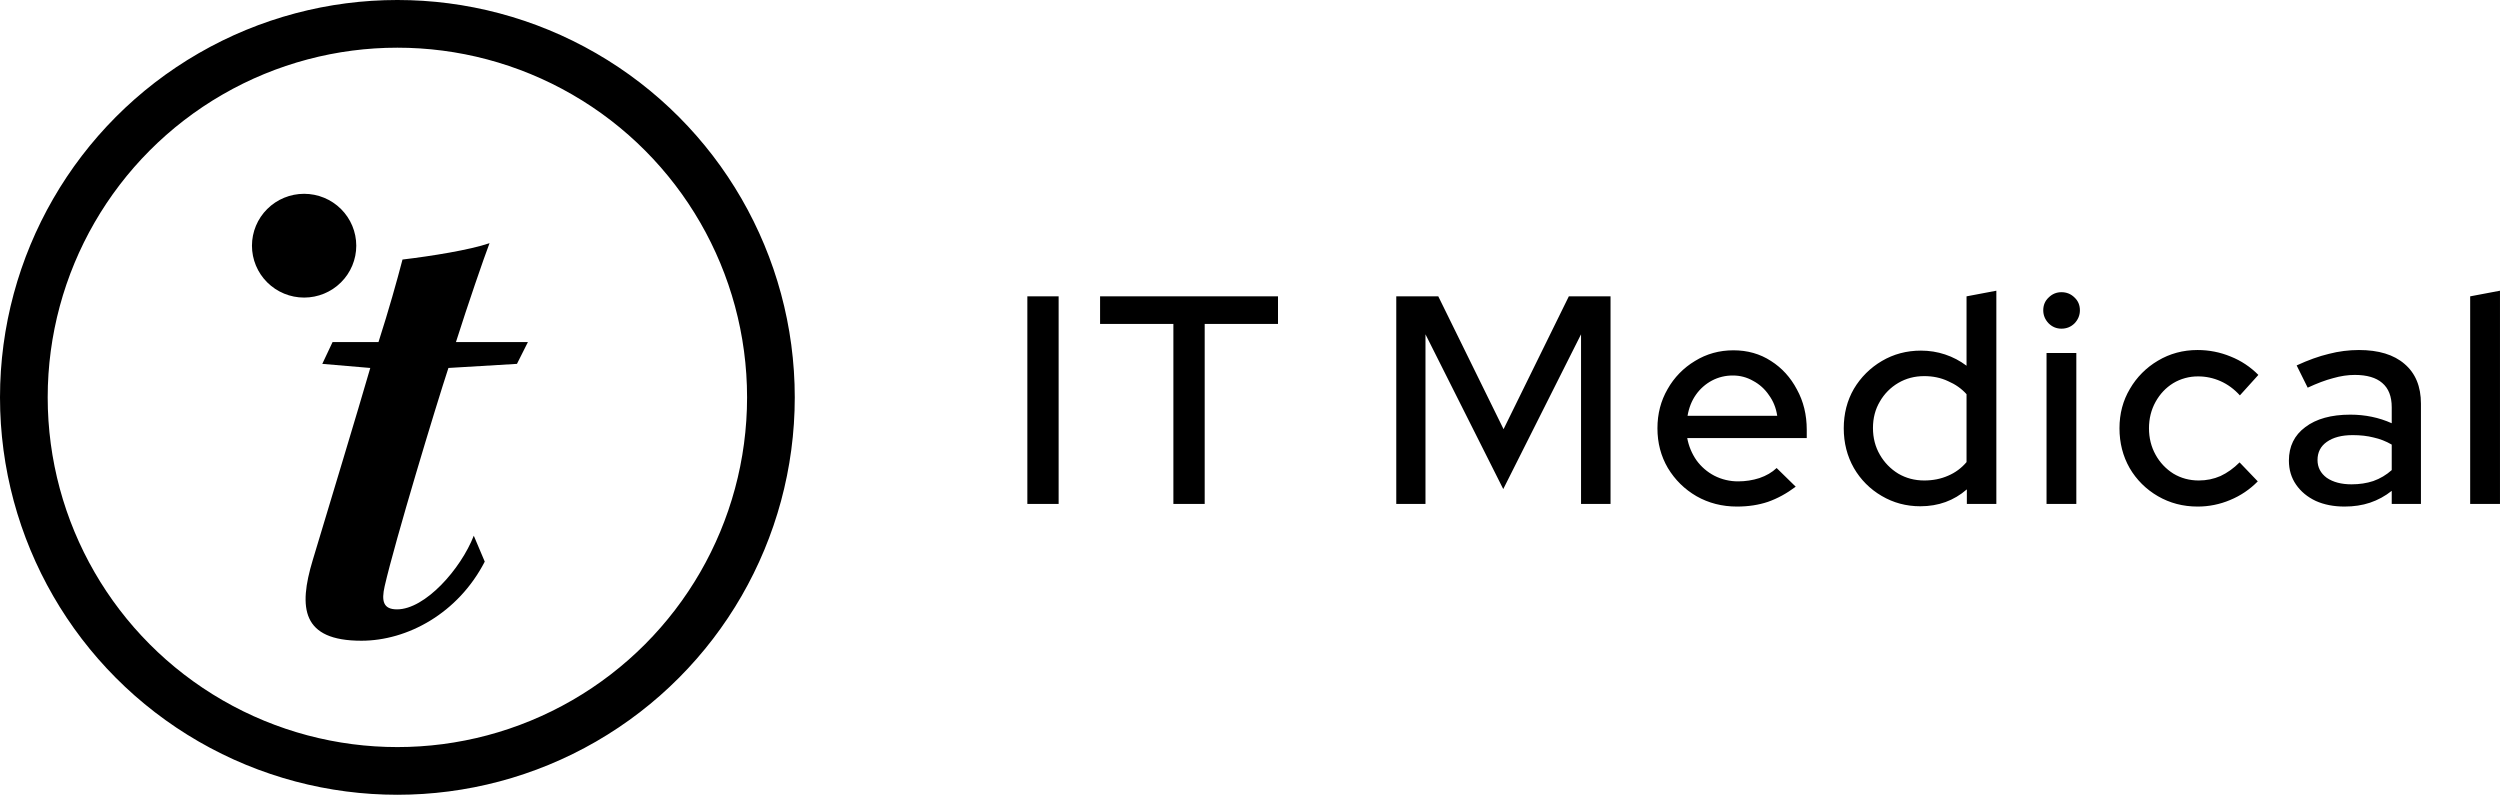 <svg width="130" height="42" viewBox="0 0 130 42" fill="none" xmlns="http://www.w3.org/2000/svg">
<circle cx="20.664" cy="20.664" r="19.424" stroke="black" stroke-width="2.48"/>
<path d="M24.637 27.857L25.207 29.205C23.817 31.9 21.179 33.318 18.791 33.318C15.69 33.318 15.512 31.616 16.26 29.134C17.187 26.049 18.577 21.474 19.254 19.134L16.759 18.921L17.294 17.786H19.682C20.217 16.12 20.644 14.595 20.93 13.496C22.427 13.318 24.423 12.999 25.456 12.645C25.171 13.389 24.316 15.871 23.71 17.786H27.452L26.882 18.921L23.318 19.134C22.676 21.084 20.538 28.141 20.003 30.481C19.825 31.261 19.932 31.687 20.644 31.687C22.106 31.687 23.959 29.595 24.637 27.857Z" fill="black"/>
<path d="M18.526 12.776C18.526 13.492 18.24 14.178 17.731 14.684C17.223 15.19 16.533 15.474 15.814 15.474C15.094 15.474 14.405 15.19 13.896 14.684C13.387 14.178 13.102 13.492 13.102 12.776C13.102 12.061 13.387 11.374 13.896 10.868C14.405 10.362 15.094 10.078 15.814 10.078C16.533 10.078 17.223 10.362 17.731 10.868C18.24 11.374 18.526 12.061 18.526 12.776Z" fill="black"/>
<path d="M53.422 26.203V15.41H55.049V26.203H53.422ZM61.016 26.203V16.844H57.204V15.41H66.456V16.844H62.644V26.203H61.016ZM72.606 26.203V15.41H74.791L78.185 22.317L81.579 15.41H83.748V26.203H82.214V17.384L78.169 25.432L74.125 17.384V26.203H72.606ZM90.324 26.341C89.549 26.341 88.847 26.161 88.217 25.802C87.597 25.442 87.101 24.954 86.729 24.337C86.367 23.72 86.187 23.032 86.187 22.271C86.187 21.52 86.362 20.842 86.713 20.236C87.052 19.632 87.543 19.127 88.139 18.771C88.738 18.401 89.405 18.216 90.138 18.216C90.872 18.216 91.523 18.401 92.091 18.771C92.659 19.131 93.108 19.624 93.439 20.251C93.78 20.868 93.951 21.567 93.951 22.348V22.78H87.736C87.812 23.195 87.976 23.589 88.217 23.936C88.46 24.271 88.778 24.546 89.147 24.738C89.53 24.933 89.955 25.034 90.386 25.031C90.768 25.031 91.135 24.974 91.487 24.861C91.848 24.738 92.148 24.563 92.385 24.337L93.377 25.308C92.912 25.658 92.432 25.92 91.936 26.095C91.45 26.259 90.913 26.341 90.324 26.341ZM87.752 21.623H92.416C92.355 21.212 92.21 20.853 91.983 20.544C91.775 20.234 91.492 19.979 91.161 19.804C90.841 19.619 90.477 19.523 90.107 19.527C89.73 19.523 89.357 19.613 89.022 19.789C88.689 19.966 88.402 20.22 88.186 20.529C87.969 20.837 87.824 21.202 87.752 21.623ZM99.858 26.326C99.124 26.326 98.453 26.146 97.844 25.786C97.244 25.437 96.747 24.937 96.402 24.337C96.051 23.72 95.875 23.032 95.875 22.271C95.875 21.511 96.051 20.827 96.402 20.22C96.756 19.622 97.257 19.123 97.859 18.771C98.469 18.412 99.145 18.232 99.889 18.232C100.323 18.232 100.742 18.298 101.144 18.432C101.547 18.566 101.919 18.761 102.26 19.018V15.41L103.81 15.117V26.203H102.276V25.447C101.604 26.033 100.798 26.326 99.858 26.326ZM100.06 24.985C100.514 24.985 100.928 24.902 101.299 24.738C101.672 24.581 102.001 24.337 102.26 24.029V20.498C102.002 20.21 101.681 19.984 101.299 19.82C100.928 19.645 100.514 19.558 100.06 19.558C99.564 19.558 99.114 19.676 98.711 19.912C98.311 20.146 97.979 20.481 97.751 20.883C97.513 21.284 97.394 21.742 97.394 22.256C97.394 22.769 97.513 23.232 97.751 23.643C97.982 24.048 98.312 24.387 98.711 24.63C99.114 24.866 99.564 24.985 100.06 24.985ZM106.42 26.203V18.355H107.969V26.203H106.42ZM107.195 17.091C106.937 17.091 106.714 16.998 106.528 16.813C106.342 16.618 106.249 16.392 106.249 16.135C106.249 15.868 106.342 15.646 106.528 15.472C106.714 15.287 106.937 15.194 107.195 15.194C107.464 15.194 107.691 15.287 107.877 15.472C108.062 15.646 108.155 15.868 108.155 16.135C108.155 16.392 108.062 16.618 107.877 16.813C107.691 16.998 107.464 17.091 107.195 17.091ZM114.273 26.341C113.519 26.341 112.832 26.161 112.212 25.802C111.601 25.45 111.093 24.945 110.74 24.337C110.389 23.72 110.213 23.032 110.213 22.271C110.213 21.511 110.394 20.827 110.756 20.22C111.106 19.615 111.608 19.111 112.212 18.756C112.832 18.386 113.519 18.201 114.273 18.201C114.873 18.201 115.446 18.314 115.994 18.54C116.536 18.755 117.026 19.081 117.435 19.496L116.474 20.56C116.175 20.231 115.839 19.984 115.467 19.82C115.101 19.657 114.705 19.572 114.304 19.573C113.846 19.569 113.395 19.691 113.003 19.927C112.621 20.164 112.316 20.488 112.088 20.899C111.861 21.31 111.747 21.767 111.747 22.271C111.747 22.775 111.861 23.232 112.088 23.643C112.308 24.046 112.628 24.386 113.018 24.63C113.411 24.866 113.85 24.985 114.335 24.985C114.738 24.985 115.116 24.907 115.467 24.753C115.818 24.589 116.149 24.352 116.458 24.044L117.404 25.031C116.995 25.449 116.505 25.78 115.963 26.002C115.428 26.228 114.854 26.343 114.273 26.341ZM121.921 26.341C121.353 26.341 120.852 26.244 120.418 26.048C119.984 25.843 119.643 25.56 119.395 25.2C119.147 24.841 119.023 24.424 119.023 23.951C119.023 23.212 119.307 22.631 119.876 22.209C120.444 21.778 121.224 21.562 122.216 21.562C122.991 21.562 123.708 21.711 124.37 22.009V21.176C124.37 20.611 124.204 20.19 123.874 19.912C123.554 19.635 123.078 19.496 122.448 19.496C122.086 19.496 121.709 19.552 121.317 19.665C120.924 19.768 120.485 19.933 120 20.159L119.426 19.002C120.025 18.725 120.583 18.524 121.1 18.401C121.611 18.268 122.137 18.201 122.665 18.201C123.688 18.201 124.478 18.442 125.036 18.925C125.604 19.408 125.889 20.097 125.889 20.991V26.203H124.37V25.524C124.032 25.794 123.649 26.003 123.239 26.141C122.836 26.275 122.396 26.341 121.921 26.341ZM120.511 23.921C120.511 24.301 120.671 24.609 120.991 24.846C121.322 25.072 121.751 25.185 122.278 25.185C122.691 25.185 123.068 25.128 123.409 25.015C123.764 24.89 124.09 24.696 124.37 24.445V23.119C124.076 22.947 123.757 22.822 123.424 22.749C123.104 22.667 122.743 22.626 122.34 22.626C121.771 22.626 121.322 22.744 120.991 22.98C120.671 23.206 120.511 23.52 120.511 23.921ZM128.449 26.203V15.41L129.999 15.117V26.203H128.449Z" fill="black"/>
</svg>
